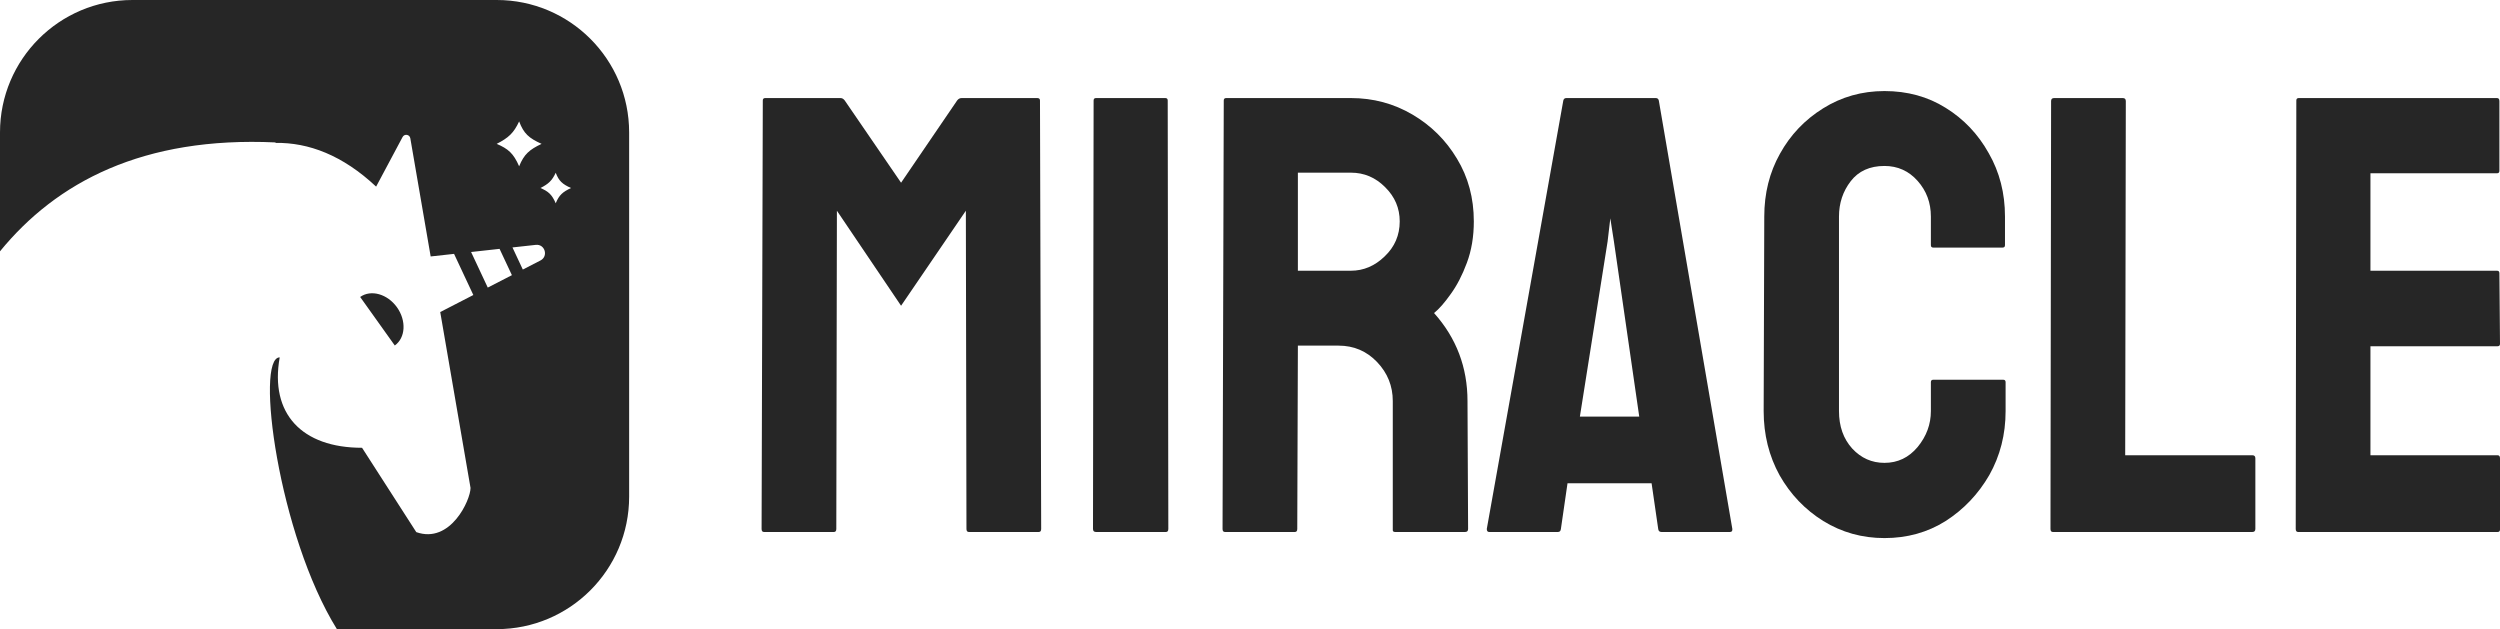 <svg width="151" height="38" viewBox="0 0 151 38" fill="none" xmlns="http://www.w3.org/2000/svg">
<path fill-rule="evenodd" clip-rule="evenodd" d="M8 0C3.582 0 0 3.582 0 8V15.18C3.41 11.003 8.637 8.228 16.651 8.603L16.63 8.631C18.643 8.598 20.703 9.382 22.718 11.272L24.316 8.276C24.428 8.066 24.742 8.116 24.783 8.351L26.012 15.49L27.425 15.334L28.589 17.819L26.59 18.848L28.42 29.472C28.42 30.2 27.207 32.869 25.144 32.141L21.868 27.046C18.228 27.046 16.287 24.983 16.894 21.585C15.394 21.585 16.819 32.32 20.349 38H30C34.418 38 38 34.418 38 30V8C38 3.582 34.418 0 30 0H8ZM23.845 20.868L23.833 20.877L23.844 20.869C24.496 20.404 24.555 19.371 23.978 18.562C23.401 17.753 22.405 17.473 21.754 17.937L23.845 20.868ZM32.362 14.79C32.913 14.729 33.138 15.478 32.645 15.732L31.578 16.281L30.953 14.945L32.362 14.79ZM30.174 15.031L28.454 15.221L29.461 17.37L30.919 16.62L30.174 15.031ZM30 8.689C30.715 8.322 31.028 8.038 31.356 7.333C31.631 8.066 31.948 8.347 32.712 8.689C31.979 9.038 31.654 9.311 31.356 10.045C31.011 9.251 30.691 8.988 30 8.689ZM33.566 10.434C33.343 10.913 33.131 11.106 32.644 11.356C33.114 11.559 33.332 11.738 33.566 12.278C33.769 11.779 33.99 11.593 34.489 11.356C33.969 11.123 33.754 10.932 33.566 10.434Z" fill="#262626"/>
<path d="M150.854 32.132H138.808C138.711 32.132 138.662 32.071 138.662 31.948L138.698 6.07C138.698 5.972 138.747 5.923 138.844 5.923H150.818C150.915 5.923 150.964 5.984 150.964 6.107V10.319C150.964 10.417 150.915 10.466 150.818 10.466H143.175V16.352H150.818C150.915 16.352 150.964 16.401 150.964 16.499L151 20.766C151 20.864 150.951 20.913 150.854 20.913H143.175V27.497H150.854C150.951 27.497 151 27.559 151 27.681V31.985C151 32.083 150.951 32.132 150.854 32.132Z" fill="#262626"/>
<path d="M136.042 32.132H123.995C123.898 32.132 123.849 32.071 123.849 31.948L123.886 6.107C123.886 5.984 123.946 5.923 124.068 5.923H128.217C128.338 5.923 128.399 5.984 128.399 6.107L128.362 27.497H136.042C136.163 27.497 136.224 27.559 136.224 27.681V31.948C136.224 32.071 136.163 32.132 136.042 32.132Z" fill="#262626"/>
<path d="M113.822 32.5C112.476 32.5 111.244 32.157 110.128 31.47C109.024 30.783 108.145 29.864 107.49 28.711C106.847 27.546 106.525 26.253 106.525 24.83L106.562 13.078C106.562 11.68 106.877 10.417 107.508 9.289C108.139 8.149 109.006 7.235 110.11 6.548C111.226 5.849 112.464 5.5 113.822 5.5C115.205 5.5 116.437 5.837 117.516 6.512C118.608 7.186 119.476 8.099 120.119 9.252C120.774 10.392 121.101 11.668 121.101 13.078V14.806C121.101 14.905 121.053 14.954 120.956 14.954H116.77C116.673 14.954 116.625 14.905 116.625 14.806V13.078C116.625 12.244 116.358 11.527 115.824 10.926C115.29 10.325 114.623 10.024 113.822 10.024C112.937 10.024 112.257 10.331 111.784 10.944C111.311 11.557 111.075 12.268 111.075 13.078V24.83C111.075 25.75 111.341 26.504 111.875 27.093C112.409 27.669 113.058 27.957 113.822 27.957C114.623 27.957 115.29 27.638 115.824 27.001C116.358 26.351 116.625 25.627 116.625 24.83V23.083C116.625 22.985 116.673 22.936 116.77 22.936H120.992C121.089 22.936 121.138 22.985 121.138 23.083V24.83C121.138 26.241 120.81 27.528 120.155 28.693C119.488 29.845 118.608 30.771 117.516 31.47C116.425 32.157 115.193 32.5 113.822 32.5Z" fill="#262626"/>
<path d="M89.802 31.948L94.424 6.07C94.448 5.972 94.509 5.923 94.606 5.923H100.01C100.107 5.923 100.168 5.972 100.192 6.07L104.633 31.948C104.645 32.071 104.596 32.132 104.487 32.132H100.356C100.235 32.132 100.168 32.071 100.156 31.948L99.756 29.189H94.678L94.278 31.948C94.266 32.071 94.205 32.132 94.096 32.132H89.947C89.85 32.132 89.802 32.071 89.802 31.948ZM97.481 14.586L97.263 13.188L97.099 14.586L95.425 25.162H99.01L97.481 14.586Z" fill="#262626"/>
<path d="M78.21 32.132H73.988C73.891 32.132 73.842 32.071 73.842 31.948L73.915 6.07C73.915 5.972 73.964 5.923 74.061 5.923H81.594C82.941 5.923 84.178 6.254 85.307 6.916C86.435 7.578 87.333 8.467 88 9.583C88.679 10.699 89.019 11.962 89.019 13.372C89.019 14.292 88.879 15.125 88.6 15.873C88.322 16.621 87.994 17.253 87.618 17.768C87.254 18.283 86.92 18.663 86.617 18.908C87.964 20.416 88.637 22.188 88.637 24.223L88.673 31.948C88.673 32.071 88.613 32.132 88.491 32.132H84.269C84.172 32.132 84.124 32.095 84.124 32.022V24.223C84.124 23.316 83.808 22.531 83.178 21.869C82.547 21.207 81.77 20.876 80.848 20.876H78.392L78.355 31.948C78.355 32.071 78.307 32.132 78.21 32.132ZM81.594 10.429H78.392V16.352H81.594C82.359 16.352 83.038 16.063 83.633 15.487C84.239 14.911 84.543 14.206 84.543 13.372C84.543 12.575 84.251 11.888 83.669 11.312C83.087 10.723 82.395 10.429 81.594 10.429Z" fill="#262626"/>
<path d="M70.421 32.132H66.199C66.078 32.132 66.017 32.071 66.017 31.948L66.054 6.07C66.054 5.972 66.102 5.923 66.199 5.923H70.385C70.482 5.923 70.53 5.972 70.53 6.07L70.567 31.948C70.567 32.071 70.518 32.132 70.421 32.132Z" fill="#262626"/>
<path d="M50.367 32.132H46.146C46.048 32.132 46 32.071 46 31.948L46.073 6.07C46.073 5.972 46.121 5.923 46.218 5.923H50.768C50.865 5.923 50.95 5.972 51.023 6.07L54.425 11.036L57.81 6.07C57.883 5.972 57.974 5.923 58.083 5.923H62.651C62.76 5.923 62.815 5.972 62.815 6.07L62.887 31.948C62.887 32.071 62.839 32.132 62.742 32.132H58.52C58.423 32.132 58.374 32.071 58.374 31.948L58.338 12.728L54.425 18.467L50.549 12.728L50.513 31.948C50.513 32.071 50.465 32.132 50.367 32.132Z" fill="#262626"/>
</svg>
